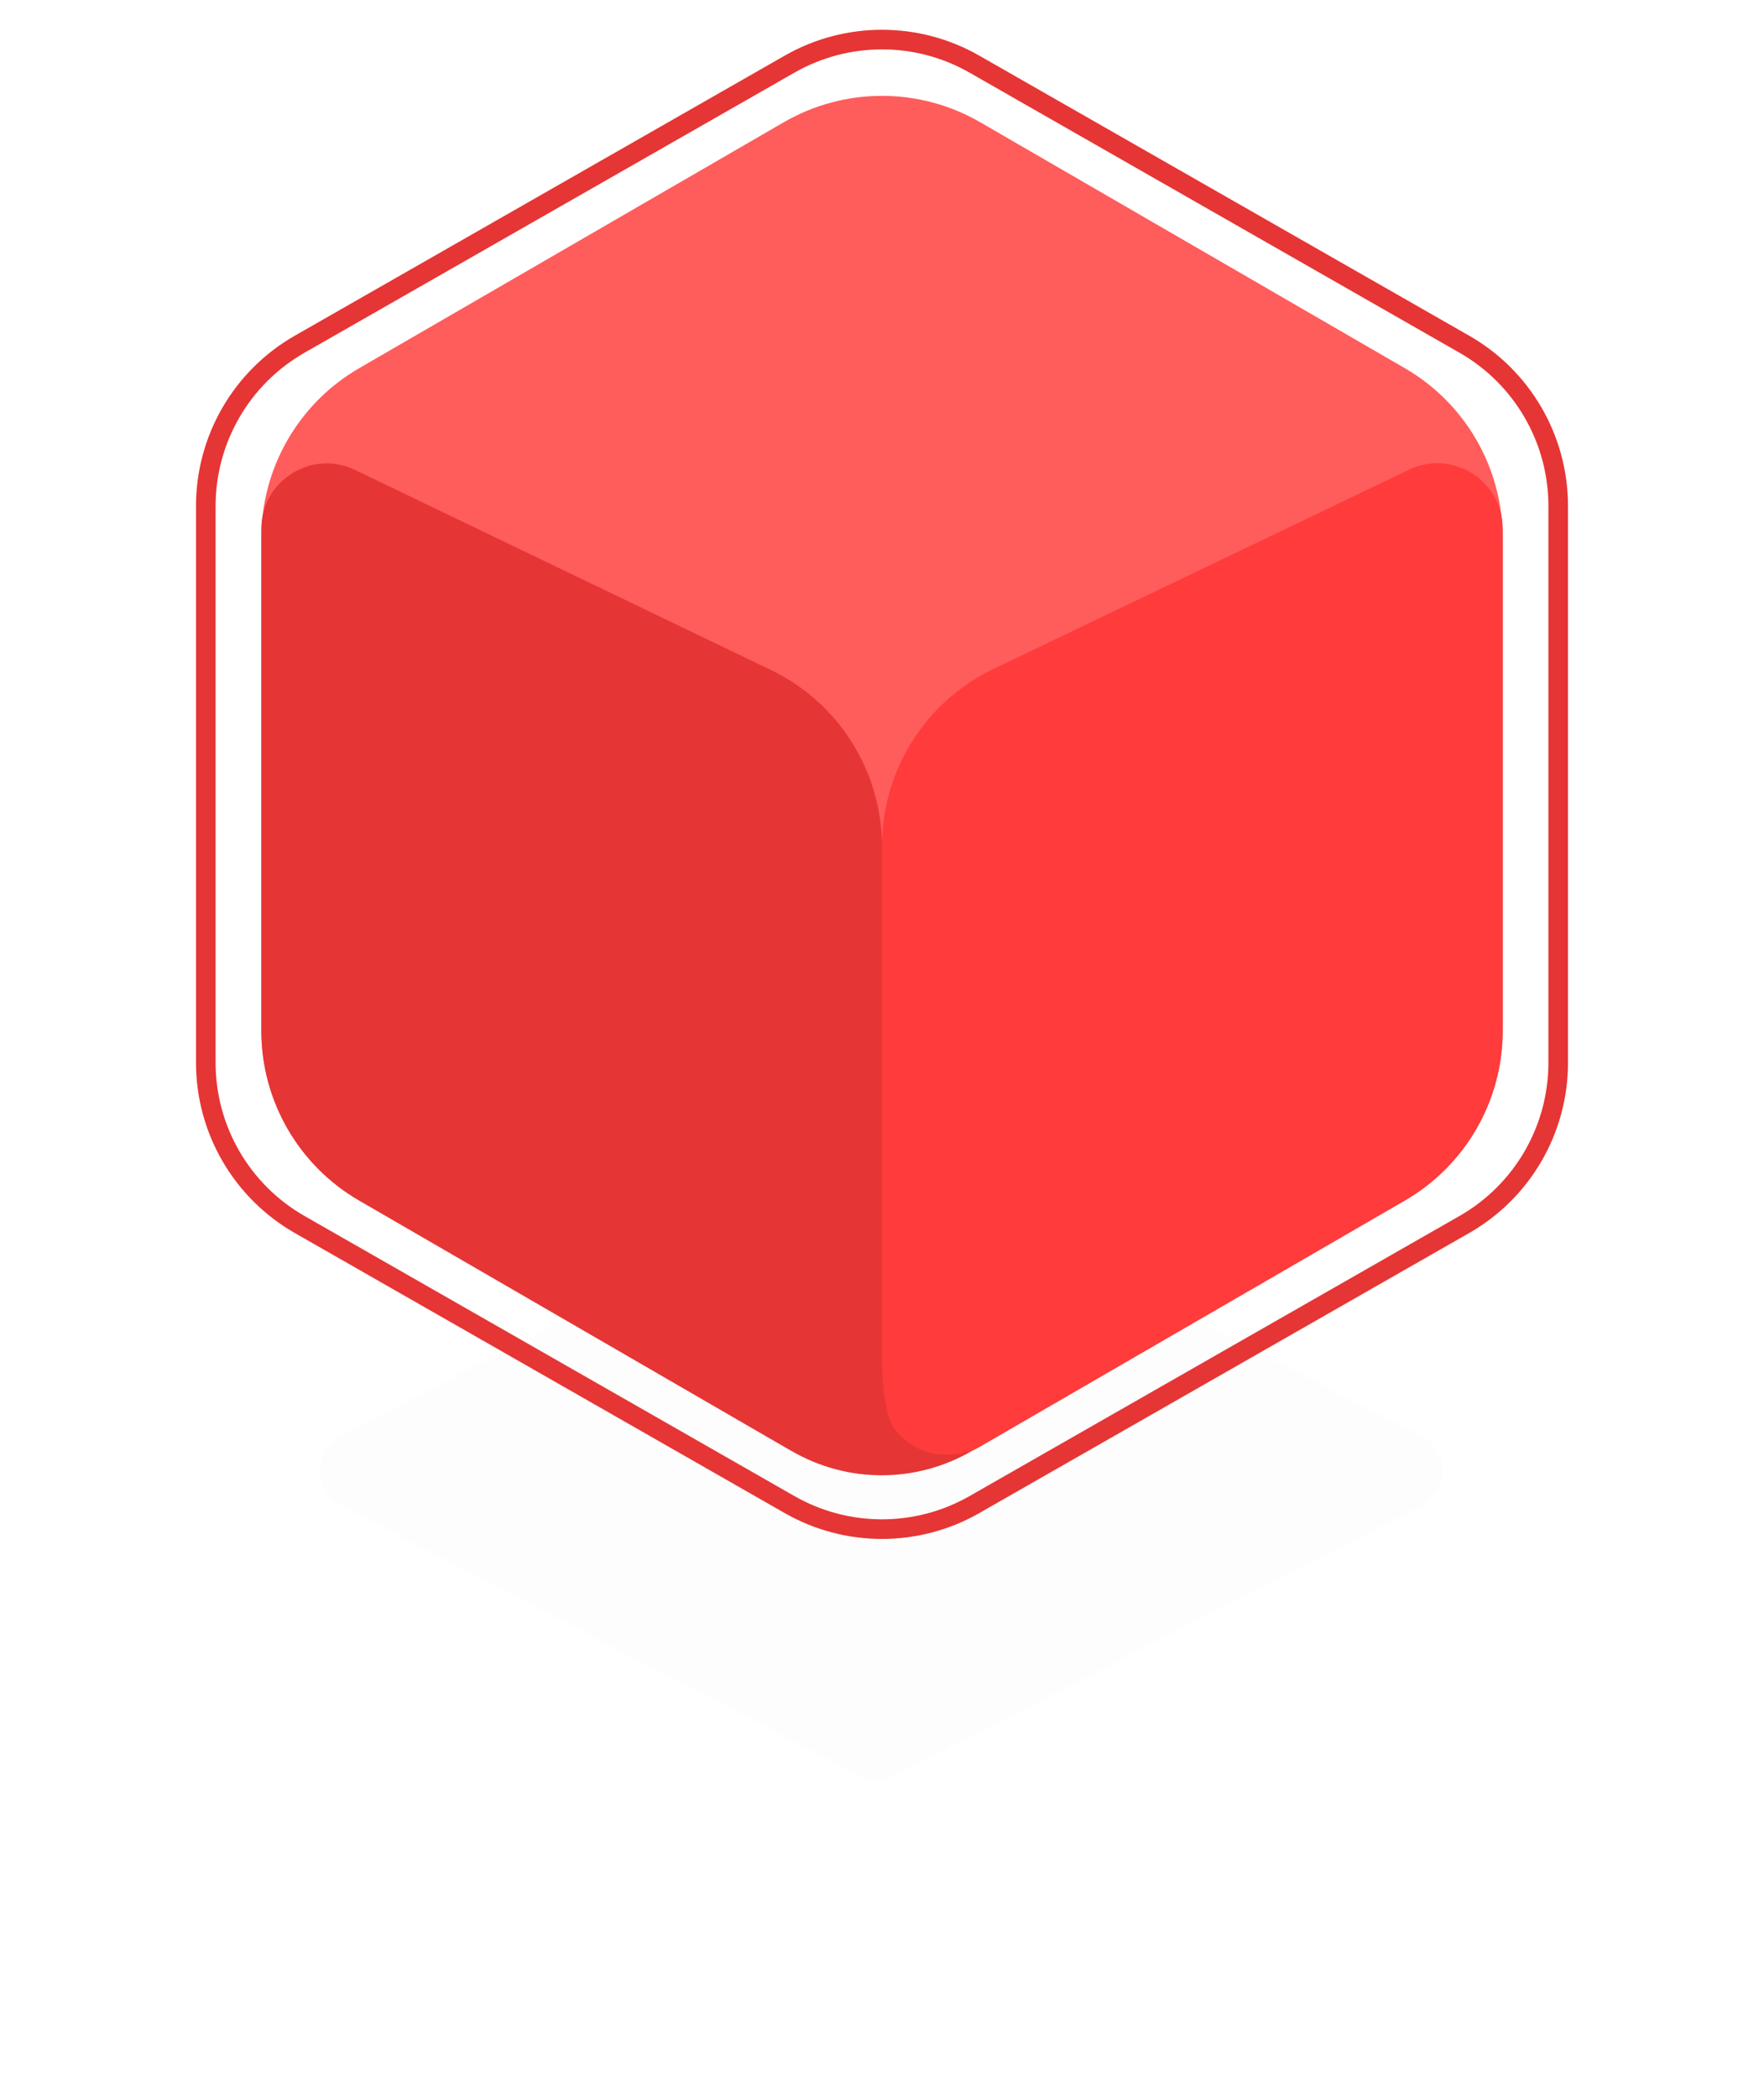 <svg width="90" height="107" viewBox="0 0 90 107" fill="none" xmlns="http://www.w3.org/2000/svg">
<g filter="url(#filter0_d_216_2817)">
<path d="M43.822 59.477C44.396 59.178 45.08 59.175 45.656 59.47L72.521 73.22C73.973 73.963 73.973 76.037 72.521 76.78L45.656 90.53C45.08 90.825 44.396 90.822 43.822 90.523L17.408 76.774C15.973 76.027 15.973 73.973 17.408 73.226L43.822 59.477Z" fill="black" fill-opacity="0.01"/>
</g>
<path d="M40.287 3.27C43.208 1.601 46.792 1.601 49.713 3.27L74.713 17.555C77.673 19.246 79.5 22.395 79.5 25.804V54.196C79.5 57.605 77.673 60.754 74.713 62.445L49.713 76.731C46.792 78.399 43.208 78.399 40.287 76.731L15.287 62.445C12.327 60.754 10.5 57.605 10.5 54.196V25.804C10.5 22.395 12.327 19.246 15.287 17.555L40.287 3.27Z" stroke="#E63535"/>
<path d="M13.334 27.432C13.334 23.864 15.235 20.566 18.323 18.778L39.99 6.234C43.089 4.44 46.911 4.44 50.011 6.234L71.677 18.778C74.765 20.566 76.667 23.864 76.667 27.432V52.568C76.667 56.136 74.765 59.434 71.677 61.222L50.011 73.766C46.911 75.56 43.089 75.56 39.99 73.766L18.323 61.222C15.235 59.434 13.334 56.136 13.334 52.568V27.432Z" fill="#FF5C5C"/>
<path d="M45 43.139C45 39.291 47.208 35.784 50.678 34.121L71.893 23.954C74.105 22.894 76.667 24.507 76.667 26.96V52.568C76.667 56.136 74.765 59.434 71.677 61.222L50.004 73.77C47.781 75.056 45 73.453 45 70.885L45 58.333L45 43.139Z" fill="#FF3B3B"/>
<path d="M13.334 26.968C13.334 24.513 15.898 22.9 18.111 23.964L39.334 34.169C42.797 35.834 45 39.338 45 43.181V69.562C45 69.562 45.027 71.971 45.589 72.781C46.069 73.476 46.842 73.956 47.541 74.106C48.551 74.323 49.588 73.992 49.588 73.992C46.752 75.645 43.246 75.651 40.404 74.006L18.323 61.222C15.235 59.434 13.334 56.136 13.334 52.568V26.968Z" fill="#E63535"/>
<defs>
<filter id="filter0_d_216_2817" x="0.332" y="43.251" width="89.278" height="63.498" filterUnits="userSpaceOnUse" color-interpolation-filters="sRGB">
<feFlood flood-opacity="0" result="BackgroundImageFix"/>
<feColorMatrix in="SourceAlpha" type="matrix" values="0 0 0 0 0 0 0 0 0 0 0 0 0 0 0 0 0 0 127 0" result="hardAlpha"/>
<feOffset/>
<feGaussianBlur stdDeviation="8"/>
<feColorMatrix type="matrix" values="0 0 0 0 1 0 0 0 0 0.231 0 0 0 0 0.231 0 0 0 0.4 0"/>
<feBlend mode="normal" in2="BackgroundImageFix" result="effect1_dropShadow_216_2817"/>
<feBlend mode="normal" in="SourceGraphic" in2="effect1_dropShadow_216_2817" result="shape"/>
</filter>
</defs>
</svg>

